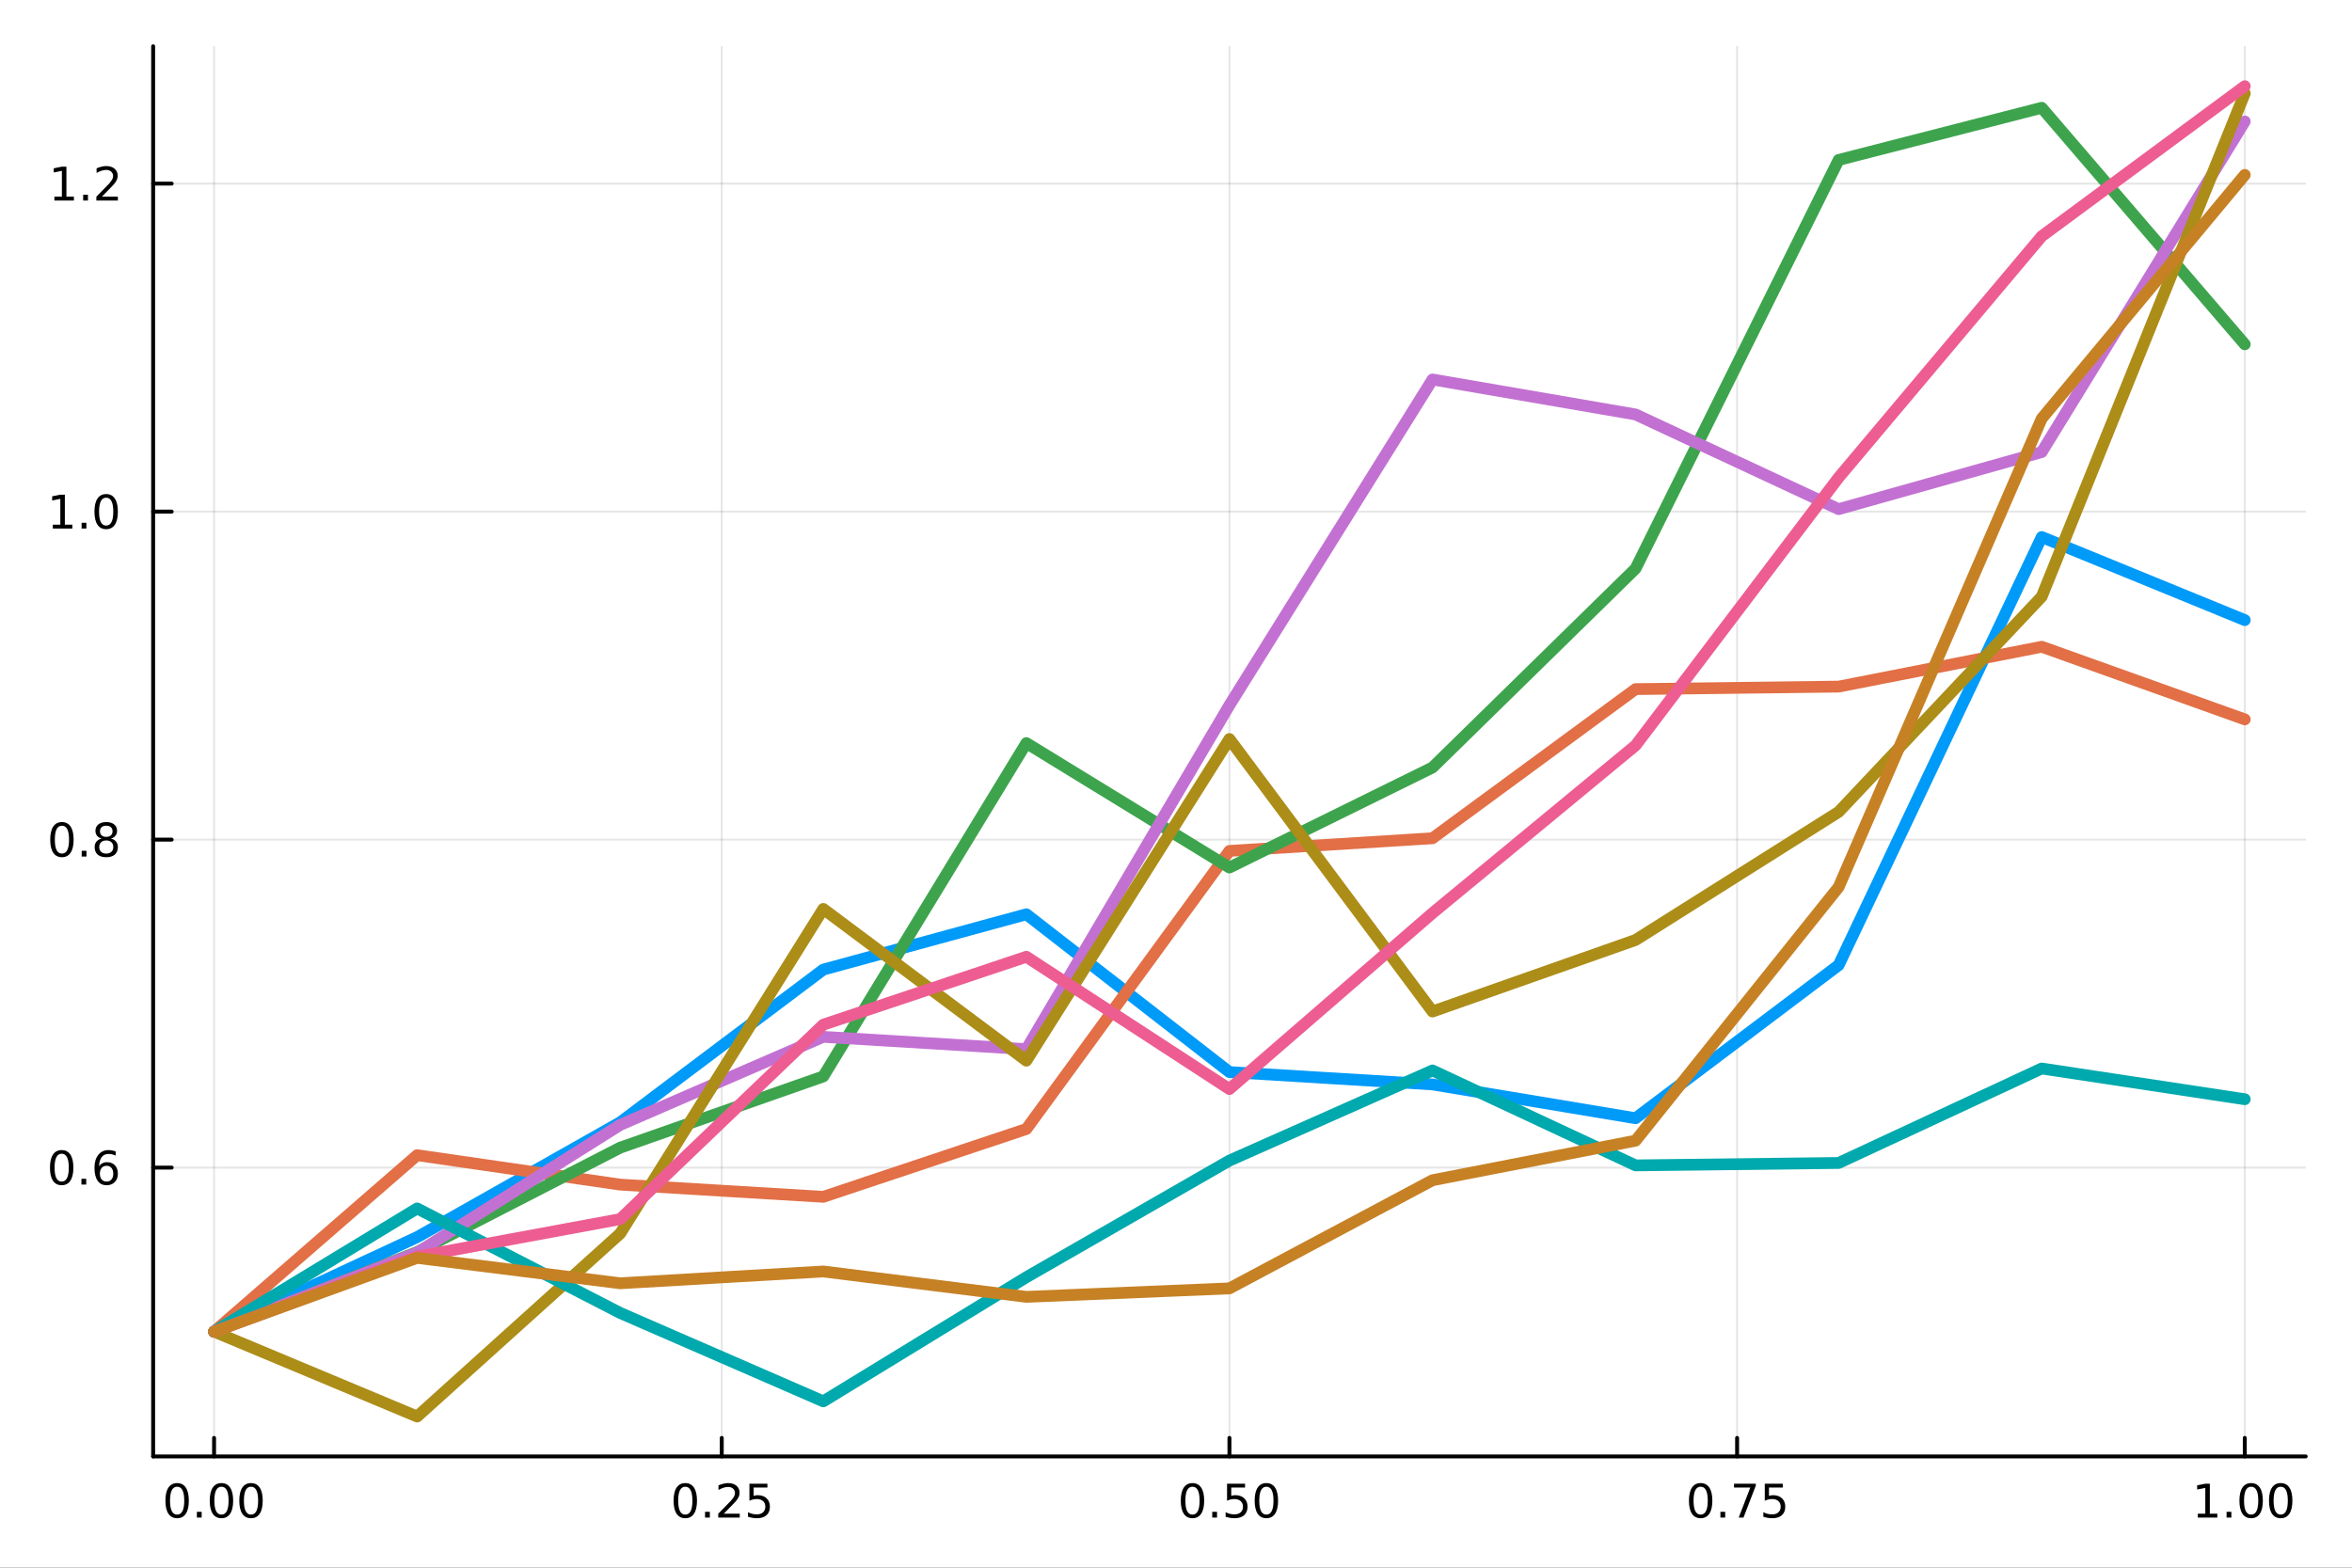 <?xml version="1.0" encoding="utf-8"?>
<svg xmlns="http://www.w3.org/2000/svg" xmlns:xlink="http://www.w3.org/1999/xlink" width="600" height="400" viewBox="0 0 2400 1600">
<rect x="0" y="0" width="2400" height="1600" fill="#333333" stroke="none"/>
<defs>
  <clipPath id="clip000">
    <rect x="0" y="0" width="2400" height="1600"/>
  </clipPath>
</defs>
<path clip-path="url(#clip000)" d="M0 1600 L2400 1600 L2400 0 L0 0  Z" fill="#ffffff" fill-rule="evenodd" fill-opacity="1"/>
<defs>
  <clipPath id="clip001">
    <rect x="480" y="0" width="1681" height="1600"/>
  </clipPath>
</defs>
<path clip-path="url(#clip000)" d="M156.274 1486.45 L2352.76 1486.45 L2352.76 47.244 L156.274 47.244  Z" fill="#ffffff" fill-rule="evenodd" fill-opacity="1"/>
<defs>
  <clipPath id="clip002">
    <rect x="156" y="47" width="2197" height="1440"/>
  </clipPath>
</defs>
<polyline clip-path="url(#clip002)" style="stroke:#000000; stroke-linecap:round; stroke-linejoin:round; stroke-width:2; stroke-opacity:0.1; fill:none" points="218.439,1486.45 218.439,47.244 "/>
<polyline clip-path="url(#clip002)" style="stroke:#000000; stroke-linecap:round; stroke-linejoin:round; stroke-width:2; stroke-opacity:0.1; fill:none" points="736.477,1486.45 736.477,47.244 "/>
<polyline clip-path="url(#clip002)" style="stroke:#000000; stroke-linecap:round; stroke-linejoin:round; stroke-width:2; stroke-opacity:0.1; fill:none" points="1254.52,1486.45 1254.52,47.244 "/>
<polyline clip-path="url(#clip002)" style="stroke:#000000; stroke-linecap:round; stroke-linejoin:round; stroke-width:2; stroke-opacity:0.1; fill:none" points="1772.55,1486.45 1772.55,47.244 "/>
<polyline clip-path="url(#clip002)" style="stroke:#000000; stroke-linecap:round; stroke-linejoin:round; stroke-width:2; stroke-opacity:0.1; fill:none" points="2290.59,1486.45 2290.59,47.244 "/>
<polyline clip-path="url(#clip002)" style="stroke:#000000; stroke-linecap:round; stroke-linejoin:round; stroke-width:2; stroke-opacity:0.1; fill:none" points="156.274,1191.69 2352.76,1191.69 "/>
<polyline clip-path="url(#clip002)" style="stroke:#000000; stroke-linecap:round; stroke-linejoin:round; stroke-width:2; stroke-opacity:0.1; fill:none" points="156.274,856.925 2352.76,856.925 "/>
<polyline clip-path="url(#clip002)" style="stroke:#000000; stroke-linecap:round; stroke-linejoin:round; stroke-width:2; stroke-opacity:0.1; fill:none" points="156.274,522.156 2352.76,522.156 "/>
<polyline clip-path="url(#clip002)" style="stroke:#000000; stroke-linecap:round; stroke-linejoin:round; stroke-width:2; stroke-opacity:0.1; fill:none" points="156.274,187.387 2352.76,187.387 "/>
<polyline clip-path="url(#clip000)" style="stroke:#000000; stroke-linecap:round; stroke-linejoin:round; stroke-width:4; stroke-opacity:1; fill:none" points="156.274,1486.45 2352.76,1486.45 "/>
<polyline clip-path="url(#clip000)" style="stroke:#000000; stroke-linecap:round; stroke-linejoin:round; stroke-width:4; stroke-opacity:1; fill:none" points="218.439,1486.45 218.439,1467.55 "/>
<polyline clip-path="url(#clip000)" style="stroke:#000000; stroke-linecap:round; stroke-linejoin:round; stroke-width:4; stroke-opacity:1; fill:none" points="736.477,1486.45 736.477,1467.55 "/>
<polyline clip-path="url(#clip000)" style="stroke:#000000; stroke-linecap:round; stroke-linejoin:round; stroke-width:4; stroke-opacity:1; fill:none" points="1254.52,1486.45 1254.52,1467.55 "/>
<polyline clip-path="url(#clip000)" style="stroke:#000000; stroke-linecap:round; stroke-linejoin:round; stroke-width:4; stroke-opacity:1; fill:none" points="1772.55,1486.45 1772.55,1467.55 "/>
<polyline clip-path="url(#clip000)" style="stroke:#000000; stroke-linecap:round; stroke-linejoin:round; stroke-width:4; stroke-opacity:1; fill:none" points="2290.59,1486.45 2290.59,1467.55 "/>
<path clip-path="url(#clip000)" d="M180.742 1517.37 Q177.131 1517.37 175.302 1520.93 Q173.497 1524.47 173.497 1531.6 Q173.497 1538.71 175.302 1542.27 Q177.131 1545.82 180.742 1545.82 Q184.376 1545.82 186.182 1542.27 Q188.011 1538.71 188.011 1531.6 Q188.011 1524.47 186.182 1520.93 Q184.376 1517.37 180.742 1517.37 M180.742 1513.66 Q186.552 1513.66 189.608 1518.27 Q192.687 1522.85 192.687 1531.6 Q192.687 1540.33 189.608 1544.94 Q186.552 1549.52 180.742 1549.52 Q174.932 1549.52 171.853 1544.94 Q168.798 1540.33 168.798 1531.6 Q168.798 1522.85 171.853 1518.27 Q174.932 1513.66 180.742 1513.66 Z" fill="#000000" fill-rule="nonzero" fill-opacity="1" /><path clip-path="url(#clip000)" d="M200.904 1542.97 L205.788 1542.97 L205.788 1548.85 L200.904 1548.85 L200.904 1542.97 Z" fill="#000000" fill-rule="nonzero" fill-opacity="1" /><path clip-path="url(#clip000)" d="M225.973 1517.37 Q222.362 1517.37 220.534 1520.93 Q218.728 1524.47 218.728 1531.6 Q218.728 1538.71 220.534 1542.27 Q222.362 1545.82 225.973 1545.82 Q229.608 1545.82 231.413 1542.27 Q233.242 1538.71 233.242 1531.6 Q233.242 1524.47 231.413 1520.93 Q229.608 1517.37 225.973 1517.37 M225.973 1513.66 Q231.784 1513.66 234.839 1518.27 Q237.918 1522.85 237.918 1531.6 Q237.918 1540.33 234.839 1544.94 Q231.784 1549.52 225.973 1549.52 Q220.163 1549.52 217.085 1544.94 Q214.029 1540.33 214.029 1531.6 Q214.029 1522.85 217.085 1518.27 Q220.163 1513.66 225.973 1513.66 Z" fill="#000000" fill-rule="nonzero" fill-opacity="1" /><path clip-path="url(#clip000)" d="M256.135 1517.37 Q252.524 1517.37 250.696 1520.93 Q248.89 1524.47 248.89 1531.6 Q248.89 1538.71 250.696 1542.27 Q252.524 1545.82 256.135 1545.82 Q259.77 1545.82 261.575 1542.27 Q263.404 1538.71 263.404 1531.6 Q263.404 1524.47 261.575 1520.93 Q259.77 1517.37 256.135 1517.37 M256.135 1513.66 Q261.945 1513.66 265.001 1518.27 Q268.08 1522.85 268.08 1531.6 Q268.08 1540.33 265.001 1544.94 Q261.945 1549.52 256.135 1549.52 Q250.325 1549.52 247.246 1544.94 Q244.191 1540.33 244.191 1531.6 Q244.191 1522.85 247.246 1518.27 Q250.325 1513.66 256.135 1513.66 Z" fill="#000000" fill-rule="nonzero" fill-opacity="1" /><path clip-path="url(#clip000)" d="M699.278 1517.37 Q695.667 1517.37 693.838 1520.93 Q692.033 1524.47 692.033 1531.6 Q692.033 1538.71 693.838 1542.27 Q695.667 1545.82 699.278 1545.82 Q702.912 1545.82 704.718 1542.27 Q706.546 1538.71 706.546 1531.6 Q706.546 1524.47 704.718 1520.93 Q702.912 1517.37 699.278 1517.37 M699.278 1513.66 Q705.088 1513.66 708.144 1518.27 Q711.222 1522.85 711.222 1531.6 Q711.222 1540.33 708.144 1544.94 Q705.088 1549.52 699.278 1549.52 Q693.468 1549.52 690.389 1544.94 Q687.334 1540.33 687.334 1531.6 Q687.334 1522.85 690.389 1518.27 Q693.468 1513.66 699.278 1513.66 Z" fill="#000000" fill-rule="nonzero" fill-opacity="1" /><path clip-path="url(#clip000)" d="M719.44 1542.97 L724.324 1542.97 L724.324 1548.85 L719.44 1548.85 L719.44 1542.97 Z" fill="#000000" fill-rule="nonzero" fill-opacity="1" /><path clip-path="url(#clip000)" d="M738.537 1544.91 L754.856 1544.91 L754.856 1548.85 L732.912 1548.85 L732.912 1544.91 Q735.574 1542.16 740.157 1537.53 Q744.764 1532.88 745.944 1531.53 Q748.19 1529.01 749.069 1527.27 Q749.972 1525.51 749.972 1523.82 Q749.972 1521.07 748.028 1519.33 Q746.106 1517.6 743.005 1517.6 Q740.806 1517.6 738.352 1518.36 Q735.921 1519.13 733.144 1520.68 L733.144 1515.95 Q735.968 1514.82 738.421 1514.24 Q740.875 1513.66 742.912 1513.66 Q748.282 1513.66 751.477 1516.35 Q754.671 1519.03 754.671 1523.52 Q754.671 1525.65 753.861 1527.57 Q753.074 1529.47 750.968 1532.07 Q750.389 1532.74 747.287 1535.95 Q744.185 1539.15 738.537 1544.91 Z" fill="#000000" fill-rule="nonzero" fill-opacity="1" /><path clip-path="url(#clip000)" d="M764.717 1514.29 L783.074 1514.29 L783.074 1518.22 L769 1518.22 L769 1526.7 Q770.018 1526.35 771.037 1526.19 Q772.055 1526 773.074 1526 Q778.861 1526 782.241 1529.17 Q785.62 1532.34 785.62 1537.76 Q785.62 1543.34 782.148 1546.44 Q778.676 1549.52 772.356 1549.52 Q770.18 1549.52 767.912 1549.15 Q765.667 1548.78 763.259 1548.04 L763.259 1543.34 Q765.342 1544.47 767.565 1545.03 Q769.787 1545.58 772.264 1545.58 Q776.268 1545.58 778.606 1543.48 Q780.944 1541.37 780.944 1537.76 Q780.944 1534.15 778.606 1532.04 Q776.268 1529.94 772.264 1529.94 Q770.389 1529.94 768.514 1530.35 Q766.662 1530.77 764.717 1531.65 L764.717 1514.29 Z" fill="#000000" fill-rule="nonzero" fill-opacity="1" /><path clip-path="url(#clip000)" d="M1216.82 1517.37 Q1213.21 1517.37 1211.38 1520.93 Q1209.57 1524.47 1209.57 1531.6 Q1209.57 1538.71 1211.38 1542.27 Q1213.21 1545.82 1216.82 1545.82 Q1220.45 1545.82 1222.26 1542.27 Q1224.09 1538.71 1224.09 1531.6 Q1224.09 1524.47 1222.26 1520.93 Q1220.45 1517.37 1216.82 1517.37 M1216.82 1513.66 Q1222.63 1513.66 1225.68 1518.27 Q1228.76 1522.85 1228.76 1531.6 Q1228.76 1540.33 1225.68 1544.94 Q1222.63 1549.52 1216.82 1549.52 Q1211.01 1549.52 1207.93 1544.94 Q1204.87 1540.33 1204.87 1531.6 Q1204.87 1522.85 1207.93 1518.27 Q1211.01 1513.66 1216.82 1513.66 Z" fill="#000000" fill-rule="nonzero" fill-opacity="1" /><path clip-path="url(#clip000)" d="M1236.98 1542.97 L1241.86 1542.97 L1241.86 1548.85 L1236.98 1548.85 L1236.98 1542.97 Z" fill="#000000" fill-rule="nonzero" fill-opacity="1" /><path clip-path="url(#clip000)" d="M1252.1 1514.29 L1270.45 1514.29 L1270.45 1518.22 L1256.38 1518.22 L1256.38 1526.7 Q1257.4 1526.35 1258.42 1526.19 Q1259.43 1526 1260.45 1526 Q1266.24 1526 1269.62 1529.17 Q1273 1532.34 1273 1537.76 Q1273 1543.34 1269.53 1546.44 Q1266.05 1549.52 1259.73 1549.52 Q1257.56 1549.52 1255.29 1549.15 Q1253.05 1548.78 1250.64 1548.04 L1250.64 1543.34 Q1252.72 1544.47 1254.94 1545.03 Q1257.17 1545.58 1259.64 1545.58 Q1263.65 1545.58 1265.98 1543.48 Q1268.32 1541.37 1268.32 1537.76 Q1268.32 1534.15 1265.98 1532.04 Q1263.65 1529.94 1259.64 1529.94 Q1257.77 1529.94 1255.89 1530.35 Q1254.04 1530.77 1252.1 1531.65 L1252.1 1514.29 Z" fill="#000000" fill-rule="nonzero" fill-opacity="1" /><path clip-path="url(#clip000)" d="M1292.21 1517.37 Q1288.6 1517.37 1286.77 1520.93 Q1284.97 1524.47 1284.97 1531.6 Q1284.97 1538.71 1286.77 1542.27 Q1288.6 1545.82 1292.21 1545.82 Q1295.85 1545.82 1297.65 1542.27 Q1299.48 1538.71 1299.48 1531.6 Q1299.48 1524.47 1297.65 1520.93 Q1295.85 1517.37 1292.21 1517.37 M1292.21 1513.66 Q1298.02 1513.66 1301.08 1518.27 Q1304.16 1522.85 1304.16 1531.6 Q1304.16 1540.33 1301.08 1544.94 Q1298.02 1549.52 1292.21 1549.52 Q1286.4 1549.52 1283.32 1544.94 Q1280.27 1540.33 1280.27 1531.6 Q1280.27 1522.85 1283.32 1518.27 Q1286.4 1513.66 1292.21 1513.66 Z" fill="#000000" fill-rule="nonzero" fill-opacity="1" /><path clip-path="url(#clip000)" d="M1735.35 1517.37 Q1731.74 1517.37 1729.91 1520.93 Q1728.11 1524.47 1728.11 1531.6 Q1728.11 1538.71 1729.91 1542.27 Q1731.74 1545.82 1735.35 1545.82 Q1738.99 1545.82 1740.79 1542.27 Q1742.62 1538.71 1742.62 1531.6 Q1742.62 1524.47 1740.79 1520.93 Q1738.99 1517.37 1735.35 1517.37 M1735.35 1513.66 Q1741.16 1513.66 1744.22 1518.27 Q1747.3 1522.85 1747.3 1531.6 Q1747.3 1540.33 1744.22 1544.94 Q1741.16 1549.52 1735.35 1549.52 Q1729.54 1549.52 1726.47 1544.94 Q1723.41 1540.33 1723.41 1531.6 Q1723.41 1522.85 1726.47 1518.27 Q1729.54 1513.66 1735.35 1513.66 Z" fill="#000000" fill-rule="nonzero" fill-opacity="1" /><path clip-path="url(#clip000)" d="M1755.52 1542.97 L1760.4 1542.97 L1760.4 1548.85 L1755.52 1548.85 L1755.52 1542.97 Z" fill="#000000" fill-rule="nonzero" fill-opacity="1" /><path clip-path="url(#clip000)" d="M1769.41 1514.29 L1791.63 1514.29 L1791.63 1516.28 L1779.08 1548.85 L1774.2 1548.85 L1786 1518.22 L1769.41 1518.22 L1769.41 1514.29 Z" fill="#000000" fill-rule="nonzero" fill-opacity="1" /><path clip-path="url(#clip000)" d="M1800.79 1514.29 L1819.15 1514.29 L1819.15 1518.22 L1805.08 1518.22 L1805.08 1526.7 Q1806.09 1526.35 1807.11 1526.19 Q1808.13 1526 1809.15 1526 Q1814.94 1526 1818.32 1529.17 Q1821.7 1532.34 1821.7 1537.76 Q1821.7 1543.34 1818.22 1546.44 Q1814.75 1549.52 1808.43 1549.52 Q1806.26 1549.52 1803.99 1549.15 Q1801.74 1548.78 1799.34 1548.04 L1799.34 1543.34 Q1801.42 1544.47 1803.64 1545.03 Q1805.86 1545.58 1808.34 1545.58 Q1812.34 1545.58 1814.68 1543.48 Q1817.02 1541.37 1817.02 1537.76 Q1817.02 1534.15 1814.68 1532.04 Q1812.34 1529.94 1808.34 1529.94 Q1806.47 1529.94 1804.59 1530.35 Q1802.74 1530.77 1800.79 1531.65 L1800.79 1514.29 Z" fill="#000000" fill-rule="nonzero" fill-opacity="1" /><path clip-path="url(#clip000)" d="M2242.66 1544.91 L2250.3 1544.91 L2250.3 1518.55 L2241.99 1520.21 L2241.99 1515.95 L2250.26 1514.29 L2254.93 1514.29 L2254.93 1544.91 L2262.57 1544.91 L2262.57 1548.85 L2242.66 1548.85 L2242.66 1544.91 Z" fill="#000000" fill-rule="nonzero" fill-opacity="1" /><path clip-path="url(#clip000)" d="M2272.02 1542.97 L2276.9 1542.97 L2276.9 1548.85 L2272.02 1548.85 L2272.02 1542.97 Z" fill="#000000" fill-rule="nonzero" fill-opacity="1" /><path clip-path="url(#clip000)" d="M2297.08 1517.37 Q2293.47 1517.37 2291.64 1520.93 Q2289.84 1524.47 2289.84 1531.6 Q2289.84 1538.71 2291.64 1542.27 Q2293.47 1545.82 2297.08 1545.82 Q2300.72 1545.82 2302.52 1542.27 Q2304.35 1538.71 2304.35 1531.6 Q2304.35 1524.47 2302.52 1520.93 Q2300.72 1517.37 2297.08 1517.37 M2297.08 1513.66 Q2302.89 1513.66 2305.95 1518.27 Q2309.03 1522.85 2309.03 1531.6 Q2309.03 1540.33 2305.95 1544.94 Q2302.89 1549.52 2297.08 1549.52 Q2291.27 1549.52 2288.2 1544.94 Q2285.14 1540.33 2285.14 1531.6 Q2285.14 1522.85 2288.2 1518.27 Q2291.27 1513.66 2297.08 1513.66 Z" fill="#000000" fill-rule="nonzero" fill-opacity="1" /><path clip-path="url(#clip000)" d="M2327.25 1517.37 Q2323.64 1517.37 2321.81 1520.93 Q2320 1524.47 2320 1531.6 Q2320 1538.71 2321.81 1542.27 Q2323.64 1545.82 2327.25 1545.82 Q2330.88 1545.82 2332.69 1542.27 Q2334.51 1538.71 2334.51 1531.6 Q2334.51 1524.47 2332.69 1520.93 Q2330.88 1517.37 2327.25 1517.37 M2327.25 1513.66 Q2333.06 1513.66 2336.11 1518.27 Q2339.19 1522.85 2339.19 1531.6 Q2339.19 1540.33 2336.11 1544.94 Q2333.06 1549.52 2327.25 1549.52 Q2321.44 1549.52 2318.36 1544.94 Q2315.3 1540.33 2315.3 1531.6 Q2315.3 1522.85 2318.36 1518.27 Q2321.44 1513.66 2327.25 1513.66 Z" fill="#000000" fill-rule="nonzero" fill-opacity="1" /><polyline clip-path="url(#clip000)" style="stroke:#000000; stroke-linecap:round; stroke-linejoin:round; stroke-width:4; stroke-opacity:1; fill:none" points="156.274,1486.45 156.274,47.244 "/>
<polyline clip-path="url(#clip000)" style="stroke:#000000; stroke-linecap:round; stroke-linejoin:round; stroke-width:4; stroke-opacity:1; fill:none" points="156.274,1191.69 175.172,1191.69 "/>
<polyline clip-path="url(#clip000)" style="stroke:#000000; stroke-linecap:round; stroke-linejoin:round; stroke-width:4; stroke-opacity:1; fill:none" points="156.274,856.925 175.172,856.925 "/>
<polyline clip-path="url(#clip000)" style="stroke:#000000; stroke-linecap:round; stroke-linejoin:round; stroke-width:4; stroke-opacity:1; fill:none" points="156.274,522.156 175.172,522.156 "/>
<polyline clip-path="url(#clip000)" style="stroke:#000000; stroke-linecap:round; stroke-linejoin:round; stroke-width:4; stroke-opacity:1; fill:none" points="156.274,187.387 175.172,187.387 "/>
<path clip-path="url(#clip000)" d="M62.937 1177.49 Q59.325 1177.49 57.497 1181.06 Q55.691 1184.6 55.691 1191.73 Q55.691 1198.84 57.497 1202.4 Q59.325 1205.94 62.937 1205.94 Q66.571 1205.94 68.376 1202.4 Q70.205 1198.84 70.205 1191.73 Q70.205 1184.6 68.376 1181.06 Q66.571 1177.49 62.937 1177.49 M62.937 1173.79 Q68.747 1173.79 71.802 1178.4 Q74.881 1182.98 74.881 1191.73 Q74.881 1200.46 71.802 1205.06 Q68.747 1209.65 62.937 1209.65 Q57.126 1209.65 54.048 1205.06 Q50.992 1200.46 50.992 1191.73 Q50.992 1182.98 54.048 1178.4 Q57.126 1173.79 62.937 1173.79 Z" fill="#000000" fill-rule="nonzero" fill-opacity="1" /><path clip-path="url(#clip000)" d="M83.098 1203.09 L87.983 1203.09 L87.983 1208.97 L83.098 1208.97 L83.098 1203.09 Z" fill="#000000" fill-rule="nonzero" fill-opacity="1" /><path clip-path="url(#clip000)" d="M108.746 1189.83 Q105.598 1189.83 103.746 1191.98 Q101.918 1194.14 101.918 1197.89 Q101.918 1201.61 103.746 1203.79 Q105.598 1205.94 108.746 1205.94 Q111.895 1205.94 113.723 1203.79 Q115.575 1201.61 115.575 1197.89 Q115.575 1194.14 113.723 1191.98 Q111.895 1189.83 108.746 1189.83 M118.029 1175.18 L118.029 1179.44 Q116.27 1178.6 114.464 1178.16 Q112.682 1177.72 110.922 1177.72 Q106.293 1177.72 103.839 1180.85 Q101.409 1183.97 101.061 1190.29 Q102.427 1188.28 104.487 1187.22 Q106.547 1186.13 109.024 1186.13 Q114.233 1186.13 117.242 1189.3 Q120.274 1192.45 120.274 1197.89 Q120.274 1203.21 117.126 1206.43 Q113.978 1209.65 108.746 1209.65 Q102.751 1209.65 99.58 1205.06 Q96.409 1200.46 96.409 1191.73 Q96.409 1183.53 100.297 1178.67 Q104.186 1173.79 110.737 1173.79 Q112.496 1173.79 114.279 1174.14 Q116.084 1174.48 118.029 1175.18 Z" fill="#000000" fill-rule="nonzero" fill-opacity="1" /><path clip-path="url(#clip000)" d="M63.191 842.724 Q59.58 842.724 57.751 846.289 Q55.946 849.83 55.946 856.96 Q55.946 864.067 57.751 867.631 Q59.58 871.173 63.191 871.173 Q66.825 871.173 68.631 867.631 Q70.46 864.067 70.46 856.96 Q70.46 849.83 68.631 846.289 Q66.825 842.724 63.191 842.724 M63.191 839.02 Q69.001 839.02 72.057 843.627 Q75.135 848.21 75.135 856.96 Q75.135 865.687 72.057 870.293 Q69.001 874.877 63.191 874.877 Q57.381 874.877 54.302 870.293 Q51.247 865.687 51.247 856.96 Q51.247 848.21 54.302 843.627 Q57.381 839.02 63.191 839.02 Z" fill="#000000" fill-rule="nonzero" fill-opacity="1" /><path clip-path="url(#clip000)" d="M83.353 868.326 L88.237 868.326 L88.237 874.205 L83.353 874.205 L83.353 868.326 Z" fill="#000000" fill-rule="nonzero" fill-opacity="1" /><path clip-path="url(#clip000)" d="M108.422 857.793 Q105.089 857.793 103.168 859.576 Q101.27 861.358 101.27 864.483 Q101.27 867.608 103.168 869.391 Q105.089 871.173 108.422 871.173 Q111.756 871.173 113.677 869.391 Q115.598 867.585 115.598 864.483 Q115.598 861.358 113.677 859.576 Q111.779 857.793 108.422 857.793 M103.746 855.803 Q100.737 855.062 99.047 853.002 Q97.381 850.942 97.381 847.979 Q97.381 843.835 100.321 841.428 Q103.284 839.02 108.422 839.02 Q113.584 839.02 116.524 841.428 Q119.464 843.835 119.464 847.979 Q119.464 850.942 117.774 853.002 Q116.108 855.062 113.121 855.803 Q116.501 856.59 118.376 858.881 Q120.274 861.173 120.274 864.483 Q120.274 869.506 117.195 872.191 Q114.14 874.877 108.422 874.877 Q102.705 874.877 99.626 872.191 Q96.571 869.506 96.571 864.483 Q96.571 861.173 98.469 858.881 Q100.367 856.59 103.746 855.803 M102.034 848.418 Q102.034 851.104 103.7 852.608 Q105.39 854.113 108.422 854.113 Q111.432 854.113 113.121 852.608 Q114.834 851.104 114.834 848.418 Q114.834 845.733 113.121 844.229 Q111.432 842.724 108.422 842.724 Q105.39 842.724 103.7 844.229 Q102.034 845.733 102.034 848.418 Z" fill="#000000" fill-rule="nonzero" fill-opacity="1" /><path clip-path="url(#clip000)" d="M53.909 535.501 L61.548 535.501 L61.548 509.135 L53.237 510.802 L53.237 506.543 L61.501 504.876 L66.177 504.876 L66.177 535.501 L73.816 535.501 L73.816 539.436 L53.909 539.436 L53.909 535.501 Z" fill="#000000" fill-rule="nonzero" fill-opacity="1" /><path clip-path="url(#clip000)" d="M83.26 533.557 L88.145 533.557 L88.145 539.436 L83.26 539.436 L83.26 533.557 Z" fill="#000000" fill-rule="nonzero" fill-opacity="1" /><path clip-path="url(#clip000)" d="M108.33 507.955 Q104.719 507.955 102.89 511.52 Q101.084 515.061 101.084 522.191 Q101.084 529.297 102.89 532.862 Q104.719 536.404 108.33 536.404 Q111.964 536.404 113.77 532.862 Q115.598 529.297 115.598 522.191 Q115.598 515.061 113.77 511.52 Q111.964 507.955 108.33 507.955 M108.33 504.251 Q114.14 504.251 117.195 508.858 Q120.274 513.441 120.274 522.191 Q120.274 530.918 117.195 535.524 Q114.14 540.107 108.33 540.107 Q102.52 540.107 99.441 535.524 Q96.385 530.918 96.385 522.191 Q96.385 513.441 99.441 508.858 Q102.52 504.251 108.33 504.251 Z" fill="#000000" fill-rule="nonzero" fill-opacity="1" /><path clip-path="url(#clip000)" d="M55.506 200.732 L63.145 200.732 L63.145 174.366 L54.835 176.033 L54.835 171.774 L63.099 170.107 L67.774 170.107 L67.774 200.732 L75.413 200.732 L75.413 204.667 L55.506 204.667 L55.506 200.732 Z" fill="#000000" fill-rule="nonzero" fill-opacity="1" /><path clip-path="url(#clip000)" d="M84.858 198.787 L89.742 198.787 L89.742 204.667 L84.858 204.667 L84.858 198.787 Z" fill="#000000" fill-rule="nonzero" fill-opacity="1" /><path clip-path="url(#clip000)" d="M103.955 200.732 L120.274 200.732 L120.274 204.667 L98.33 204.667 L98.33 200.732 Q100.992 197.977 105.575 193.348 Q110.182 188.695 111.362 187.352 Q113.608 184.829 114.487 183.093 Q115.39 181.334 115.39 179.644 Q115.39 176.889 113.445 175.153 Q111.524 173.417 108.422 173.417 Q106.223 173.417 103.77 174.181 Q101.339 174.945 98.561 176.496 L98.561 171.774 Q101.385 170.639 103.839 170.061 Q106.293 169.482 108.33 169.482 Q113.7 169.482 116.895 172.167 Q120.089 174.852 120.089 179.343 Q120.089 181.473 119.279 183.394 Q118.492 185.292 116.385 187.885 Q115.807 188.556 112.705 191.774 Q109.603 194.968 103.955 200.732 Z" fill="#000000" fill-rule="nonzero" fill-opacity="1" /><polyline clip-path="url(#clip002)" style="stroke:#009af9; stroke-linecap:round; stroke-linejoin:round; stroke-width:12; stroke-opacity:1; fill:none" points="218.439,1359.08 425.654,1262.63 632.869,1145.46 840.085,989.589 1047.3,933.106 1254.52,1094.17 1461.73,1106.77 1668.95,1141.28 1876.16,985.046 2083.38,548.102 2290.59,632.878 "/>
<polyline clip-path="url(#clip002)" style="stroke:#e26f46; stroke-linecap:round; stroke-linejoin:round; stroke-width:12; stroke-opacity:1; fill:none" points="218.439,1359.08 425.654,1179 632.869,1209.03 840.085,1221.49 1047.3,1152.28 1254.52,868.46 1461.73,855.528 1668.95,703.318 1876.16,700.759 2083.38,660.085 2290.59,734.199 "/>
<polyline clip-path="url(#clip002)" style="stroke:#3da44d; stroke-linecap:round; stroke-linejoin:round; stroke-width:12; stroke-opacity:1; fill:none" points="218.439,1359.08 425.654,1277.86 632.869,1171.3 840.085,1098.61 1047.3,758.398 1254.52,885.409 1461.73,783.314 1668.95,580.288 1876.16,163.251 2083.38,109.997 2290.59,351.393 "/>
<polyline clip-path="url(#clip002)" style="stroke:#c271d2; stroke-linecap:round; stroke-linejoin:round; stroke-width:12; stroke-opacity:1; fill:none" points="218.439,1359.08 425.654,1278.46 632.869,1148.06 840.085,1058.21 1047.3,1070.78 1254.52,719.709 1461.73,387.304 1668.95,423.009 1876.16,519.628 2083.38,461.394 2290.59,123.974 "/>
<polyline clip-path="url(#clip002)" style="stroke:#ac8d18; stroke-linecap:round; stroke-linejoin:round; stroke-width:12; stroke-opacity:1; fill:none" points="218.439,1359.08 425.654,1445.72 632.869,1258.95 840.085,927.668 1047.3,1082.53 1254.52,754.228 1461.73,1032.36 1668.95,959.361 1876.16,828.651 2083.38,608.947 2290.59,95.315 "/>
<polyline clip-path="url(#clip002)" style="stroke:#00a9ad; stroke-linecap:round; stroke-linejoin:round; stroke-width:12; stroke-opacity:1; fill:none" points="218.439,1359.08 425.654,1233.34 632.869,1340.03 840.085,1430.22 1047.3,1303.53 1254.52,1184.5 1461.73,1092.52 1668.95,1189.39 1876.16,1186.93 2083.38,1090.52 2290.59,1121.89 "/>
<polyline clip-path="url(#clip002)" style="stroke:#ed5d92; stroke-linecap:round; stroke-linejoin:round; stroke-width:12; stroke-opacity:1; fill:none" points="218.439,1359.08 425.654,1282.54 632.869,1244.24 840.085,1045.79 1047.3,976.487 1254.52,1111.51 1461.73,931.936 1668.95,760.793 1876.16,487.368 2083.38,241.119 2290.59,87.976 "/>
<polyline clip-path="url(#clip002)" style="stroke:#c68125; stroke-linecap:round; stroke-linejoin:round; stroke-width:12; stroke-opacity:1; fill:none" points="218.439,1359.08 425.654,1283.81 632.869,1309.73 840.085,1297.68 1047.3,1323.59 1254.52,1314.94 1461.73,1204.55 1668.95,1164.18 1876.16,905.38 2083.38,427.209 2290.59,178.51 "/>
</svg>
